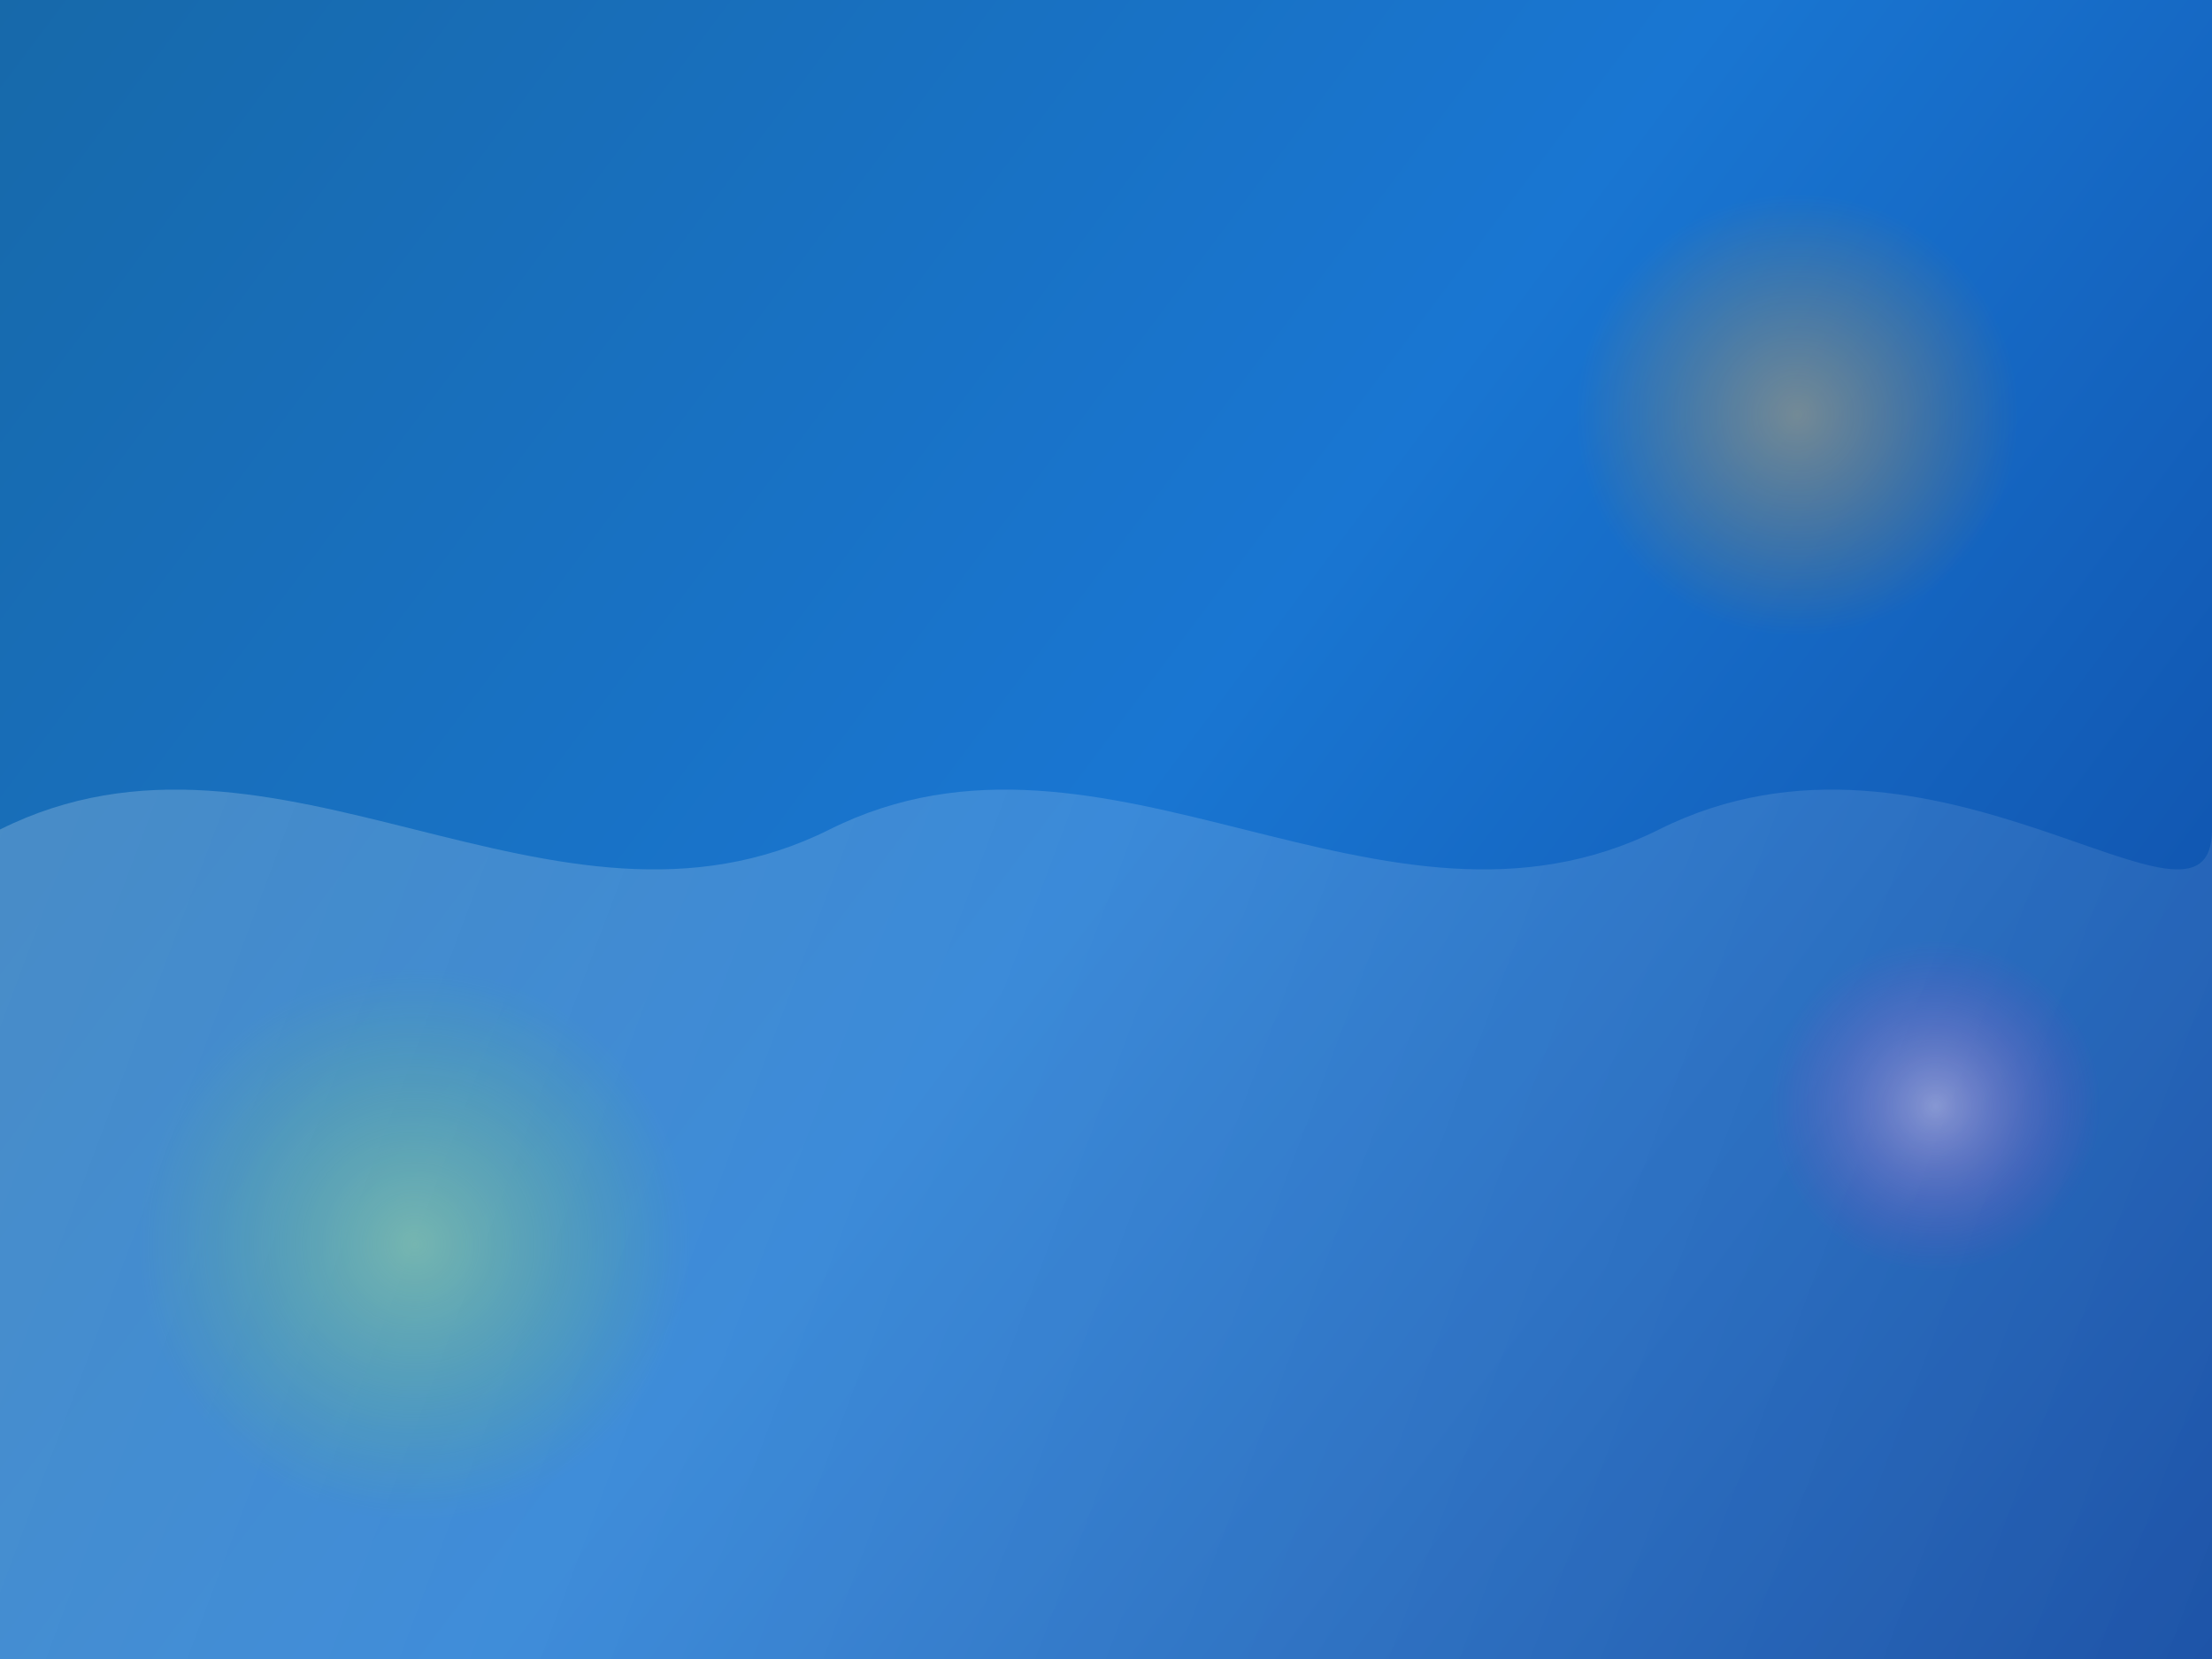 <svg width="800" height="600" viewBox="0 0 800 600" fill="none" xmlns="http://www.w3.org/2000/svg">
<rect x="0" y="0" width="800" height="600" fill="#333333" stroke="none"/>
<rect width="800" height="600" fill="url(#paint0_linear_0_1)"/>
<circle cx="150" cy="450" r="100" fill="url(#paint1_radial_0_1)" opacity="0.6"/>
<circle cx="650" cy="150" r="80" fill="url(#paint2_radial_0_1)" opacity="0.4"/>
<circle cx="700" cy="400" r="60" fill="url(#paint3_radial_0_1)" opacity="0.5"/>
<path d="M0 300C100 250 200 350 300 300C400 250 500 350 600 300C700 250 800 350 800 300V600H0V300Z" fill="url(#paint4_linear_0_1)" opacity="0.7"/>
<defs>
<linearGradient id="paint0_linear_0_1" x1="0" y1="0" x2="800" y2="600" gradientUnits="userSpaceOnUse">
<stop stop-color="#1769AA"/>
<stop offset="0.5" stop-color="#1976D2"/>
<stop offset="1" stop-color="#0D47A1"/>
</linearGradient>
<radialGradient id="paint1_radial_0_1" cx="0" cy="0" r="1" gradientUnits="userSpaceOnUse" gradientTransform="translate(150 450) rotate(90) scale(100)">
<stop stop-color="#81C784"/>
<stop offset="1" stop-color="#4CAF50" stop-opacity="0"/>
</radialGradient>
<radialGradient id="paint2_radial_0_1" cx="0" cy="0" r="1" gradientUnits="userSpaceOnUse" gradientTransform="translate(650 150) rotate(90) scale(80)">
<stop stop-color="#FFB74D"/>
<stop offset="1" stop-color="#FF9800" stop-opacity="0"/>
</radialGradient>
<radialGradient id="paint3_radial_0_1" cx="0" cy="0" r="1" gradientUnits="userSpaceOnUse" gradientTransform="translate(700 400) rotate(90) scale(60)">
<stop stop-color="#E1BEE7"/>
<stop offset="1" stop-color="#9C27B0" stop-opacity="0"/>
</radialGradient>
<linearGradient id="paint4_linear_0_1" x1="0" y1="300" x2="800" y2="600" gradientUnits="userSpaceOnUse">
<stop stop-color="#FFFFFF" stop-opacity="0.3"/>
<stop offset="1" stop-color="#FFFFFF" stop-opacity="0.1"/>
</linearGradient>
</defs>
</svg>
